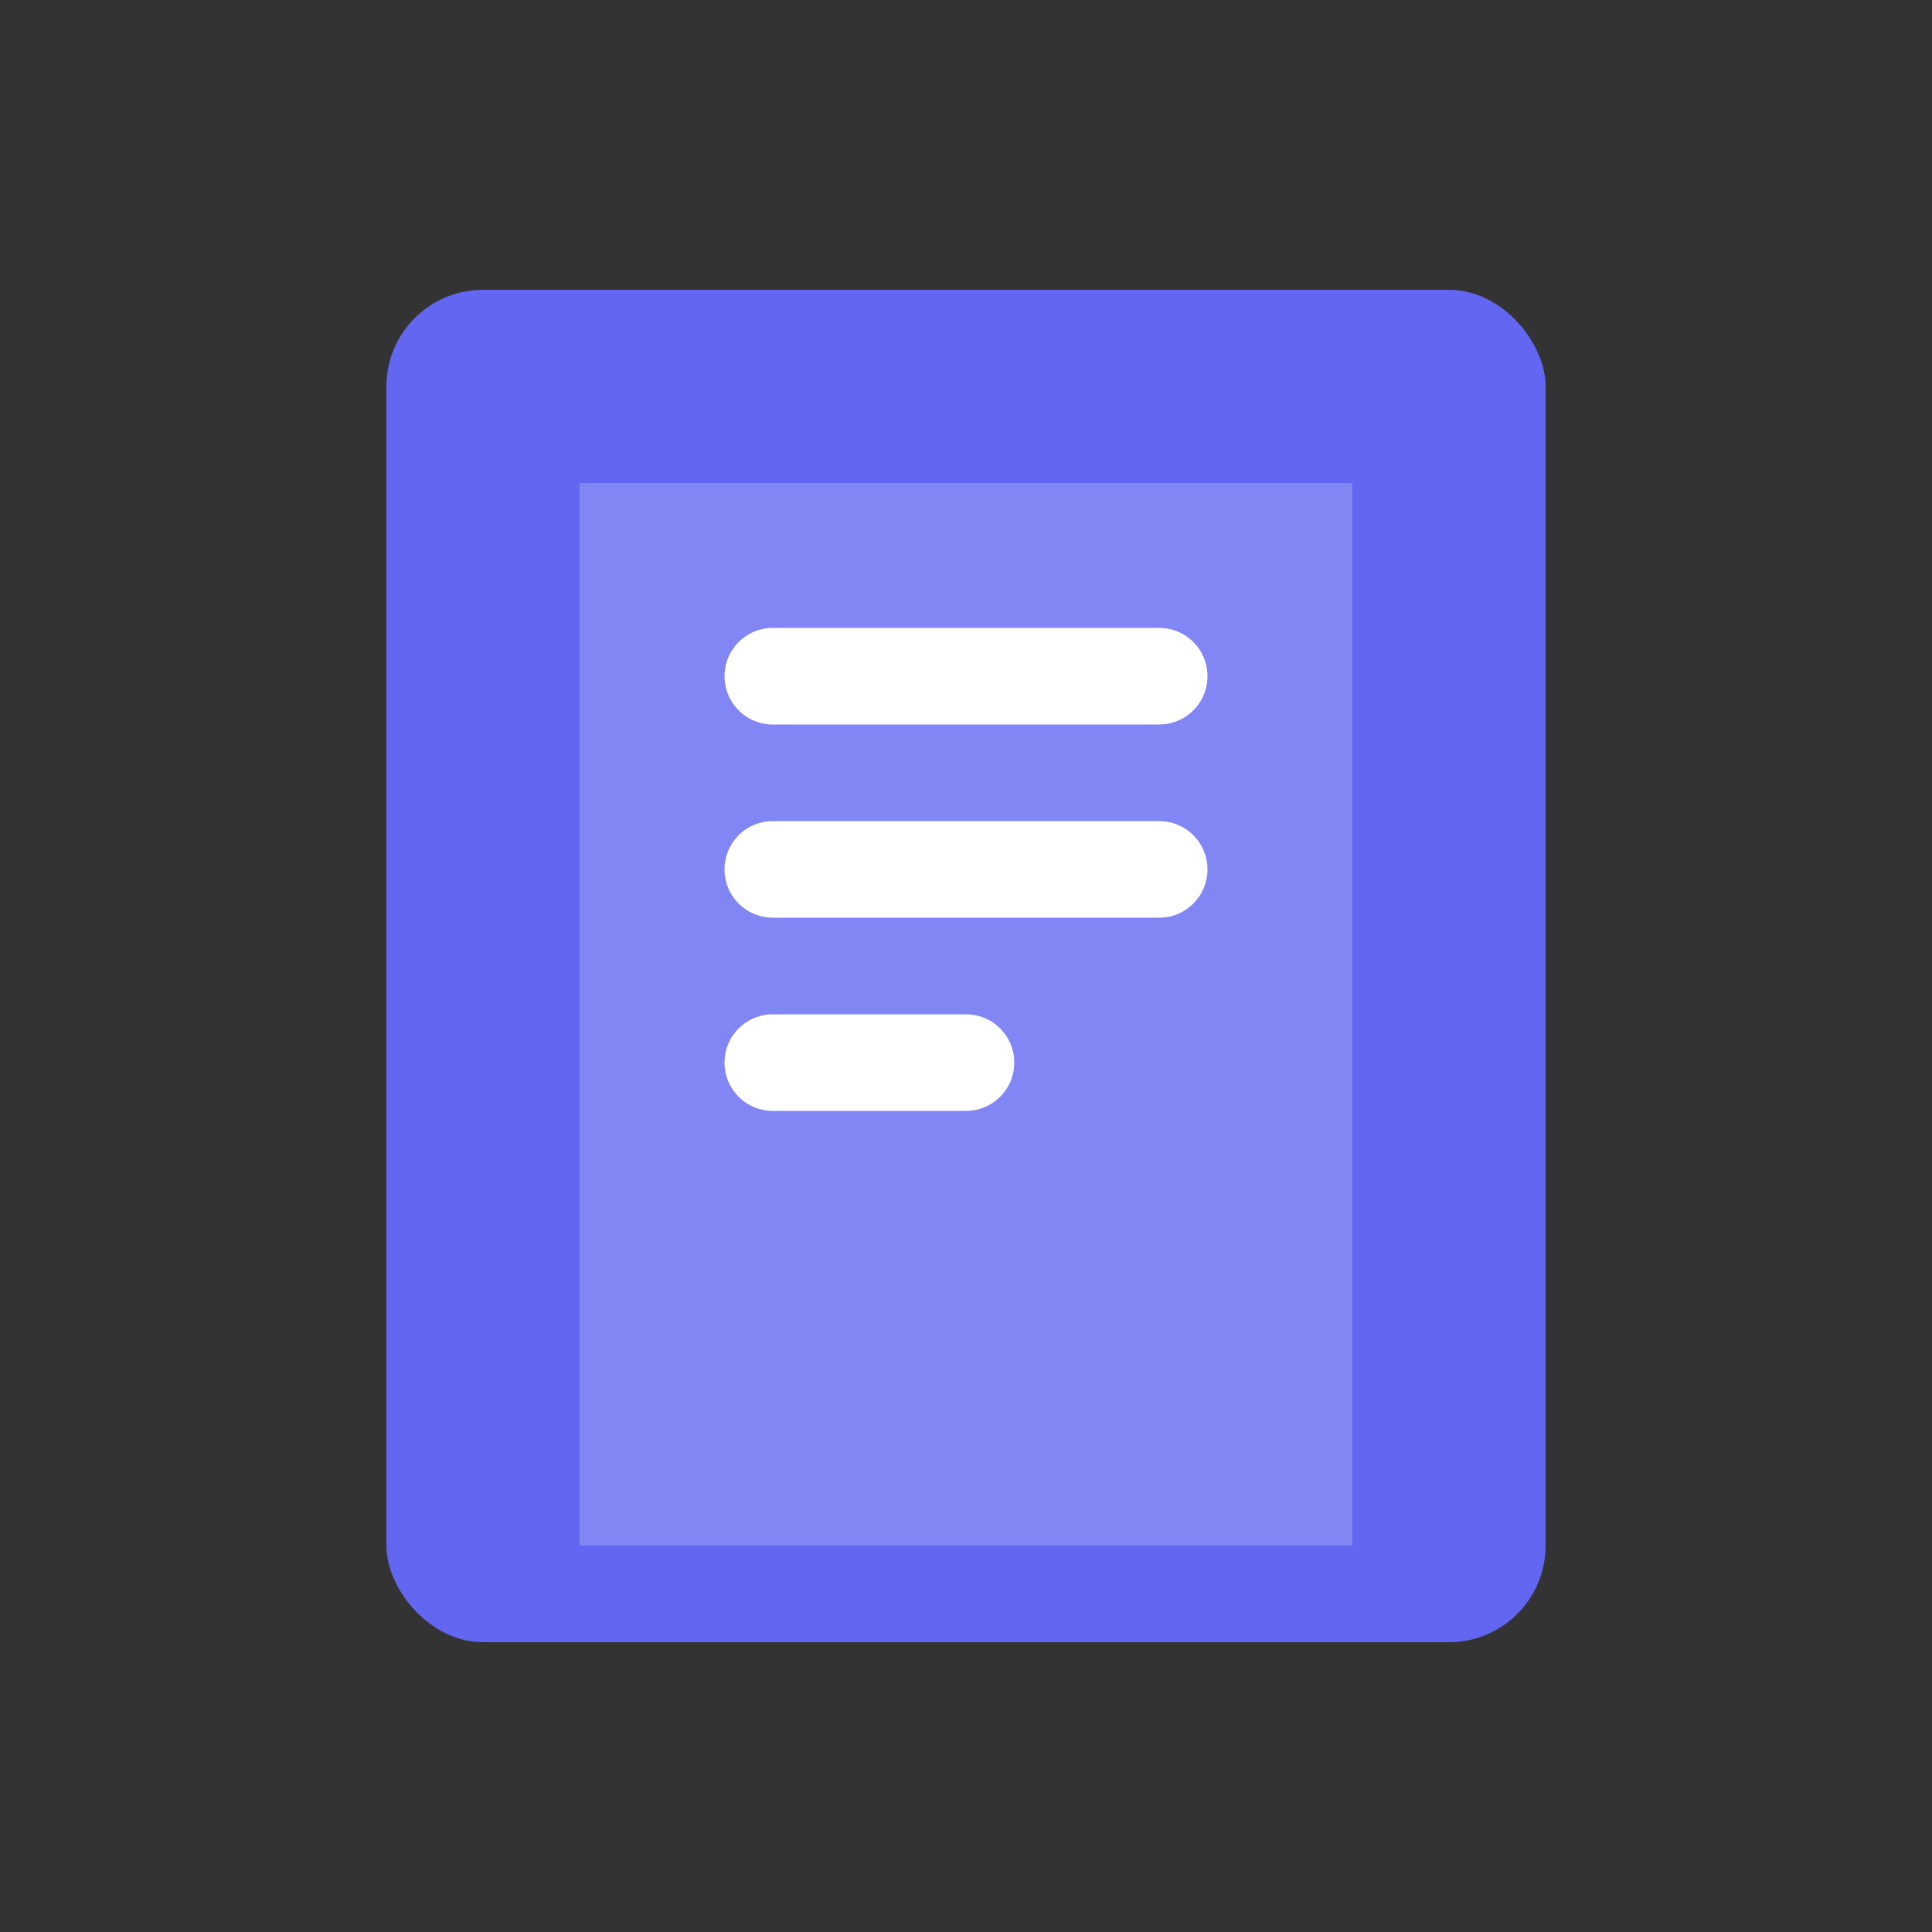 <svg width="40" height="40" viewBox="0 0 40 40" fill="none" xmlns="http://www.w3.org/2000/svg">
  <rect x="0" y="0" width="40" height="40" fill="#333333" stroke="none"/>
  <rect x="8" y="6" width="24" height="28" rx="2" fill="#6366F1"/>
  <path d="M12 10H28V32H12V10Z" fill="white" fill-opacity="0.2"/>
  <path d="M16 14H24M16 18H24M16 22H20" stroke="white" stroke-width="2" stroke-linecap="round"/>
</svg>